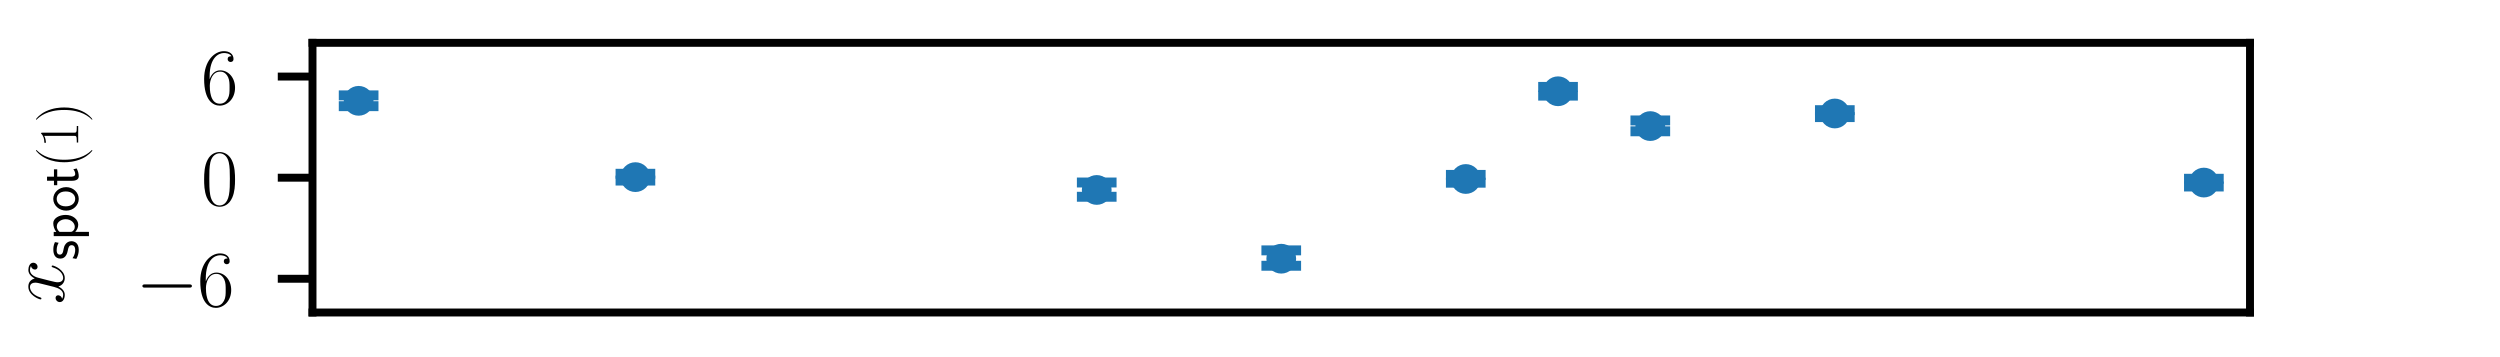 <?xml version="1.0" encoding="utf-8" standalone="no"?>
<!DOCTYPE svg PUBLIC "-//W3C//DTD SVG 1.1//EN"
  "http://www.w3.org/Graphics/SVG/1.1/DTD/svg11.dtd">
<svg height="36pt" version="1.1" viewBox="0 0 252 36" width="252pt" xmlns="http://www.w3.org/2000/svg" xmlns:xlink="http://www.w3.org/1999/xlink">
 <defs>
  <style type="text/css">*{stroke-linecap:butt;stroke-linejoin:round;}</style>
 </defs>
 <g id="figure_1">
  <g id="patch_1">
   <path d="M 0 36 
L 252 36 
L 252 0 
L 0 0 
z
" style="fill:none;"/>
  </g>
  <g id="axes_1">
   <g id="patch_2">
    <path d="M 31.5 31.5 
L 226.8 31.5 
L 226.8 4.32 
L 31.5 4.32 
z
" style="fill:none;"/>
   </g>
   <g id="matplotlib.axis_1"/>
   <g id="matplotlib.axis_2">
    <g id="ytick_1">
     <g id="line2d_1">
      <defs>
       <path d="M 0 0 
L -3.5 0 
" id="ma6ca2c7848" style="stroke:#000000;stroke-width:0.8;"/>
      </defs>
      <g>
       <use style="stroke:#000000;stroke-width:0.8;" x="31.5" xlink:href="#ma6ca2c7848" y="28.102"/>
      </g>
     </g>
     <g id="text_1">
      <!-- $\mathdefault{−6}$ -->
      <g transform="translate(13.679 30.87)scale(0.08 -0.08)">
       <defs>
        <path d="M 4218 1472 
C 4326 1472 4442 1472 4442 1600 
C 4442 1728 4326 1728 4218 1728 
L 755 1728 
C 646 1728 531 1728 531 1600 
C 531 1472 646 1472 755 1472 
L 4218 1472 
z
" id="CMSY10-0" transform="scale(0.016)"/>
        <path d="M 678 2176 
C 678 3690 1395 4032 1811 4032 
C 1946 4032 2272 4009 2400 3776 
C 2298 3776 2106 3776 2106 3553 
C 2106 3381 2246 3323 2336 3323 
C 2394 3323 2566 3348 2566 3560 
C 2566 3954 2246 4179 1805 4179 
C 1043 4179 243 3390 243 1984 
C 243 253 966 -128 1478 -128 
C 2099 -128 2688 427 2688 1283 
C 2688 2081 2170 2662 1517 2662 
C 1126 2662 838 2407 678 1960 
L 678 2176 
z
M 1478 25 
C 691 25 691 1200 691 1436 
C 691 1896 909 2560 1504 2560 
C 1613 2560 1926 2560 2138 2120 
C 2253 1870 2253 1609 2253 1289 
C 2253 944 2253 690 2118 434 
C 1978 171 1773 25 1478 25 
z
" id="CMR17-36" transform="scale(0.016)"/>
       </defs>
       <use transform="scale(0.996)" xlink:href="#CMSY10-0"/>
       <use transform="translate(77.487 0)scale(0.996)" xlink:href="#CMR17-36"/>
      </g>
     </g>
    </g>
    <g id="ytick_2">
     <g id="line2d_2">
      <g>
       <use style="stroke:#000000;stroke-width:0.8;" x="31.5" xlink:href="#ma6ca2c7848" y="17.91"/>
      </g>
     </g>
     <g id="text_2">
      <!-- $\mathdefault{0}$ -->
      <g transform="translate(20.266 20.677)scale(0.08 -0.08)">
       <defs>
        <path d="M 2688 2025 
C 2688 2416 2682 3080 2413 3591 
C 2176 4039 1798 4198 1466 4198 
C 1158 4198 768 4058 525 3597 
C 269 3118 243 2524 243 2025 
C 243 1661 250 1106 448 619 
C 723 -39 1216 -128 1466 -128 
C 1760 -128 2208 -7 2470 600 
C 2662 1042 2688 1559 2688 2025 
z
M 1466 -26 
C 1056 -26 813 325 723 812 
C 653 1188 653 1738 653 2096 
C 653 2588 653 2997 736 3387 
C 858 3929 1216 4096 1466 4096 
C 1728 4096 2067 3923 2189 3400 
C 2272 3036 2278 2607 2278 2096 
C 2278 1680 2278 1169 2202 792 
C 2067 95 1690 -26 1466 -26 
z
" id="CMR17-30" transform="scale(0.016)"/>
       </defs>
       <use transform="scale(0.996)" xlink:href="#CMR17-30"/>
      </g>
     </g>
    </g>
    <g id="ytick_3">
     <g id="line2d_3">
      <g>
       <use style="stroke:#000000;stroke-width:0.8;" x="31.5" xlink:href="#ma6ca2c7848" y="7.718"/>
      </g>
     </g>
     <g id="text_3">
      <!-- $\mathdefault{6}$ -->
      <g transform="translate(20.266 10.485)scale(0.08 -0.08)">
       <use transform="scale(0.996)" xlink:href="#CMR17-36"/>
      </g>
     </g>
    </g>
    <g id="text_4">
     <!-- $x_{\mathsf{spot}(1)}$ -->
     <g transform="translate(6.447 30.678)rotate(-90)scale(0.08 -0.08)">
      <defs>
       <path d="M 3034 2606 
C 2829 2567 2752 2414 2752 2293 
C 2752 2139 2874 2088 2963 2088 
C 3155 2088 3290 2254 3290 2427 
C 3290 2695 2982 2816 2714 2816 
C 2323 2816 2106 2433 2048 2312 
C 1901 2816 1504 2816 1389 2816 
C 736 2816 390 1980 390 1839 
C 390 1814 416 1782 461 1782 
C 512 1782 525 1820 538 1846 
C 755 2555 1184 2689 1370 2689 
C 1658 2689 1715 2420 1715 2267 
C 1715 2127 1677 1980 1600 1673 
L 1382 798 
C 1286 415 1101 64 762 64 
C 730 64 570 64 435 147 
C 666 192 717 383 717 460 
C 717 588 621 664 499 664 
C 346 664 179 530 179 326 
C 179 57 480 -64 755 -64 
C 1062 -64 1280 179 1414 441 
C 1517 64 1837 -64 2074 -64 
C 2726 -64 3072 773 3072 913 
C 3072 945 3046 971 3008 971 
C 2950 971 2944 939 2925 888 
C 2752 326 2381 64 2093 64 
C 1869 64 1747 230 1747 492 
C 1747 632 1773 734 1875 1156 
L 2099 2024 
C 2195 2408 2413 2689 2707 2689 
C 2720 2689 2899 2689 3034 2606 
z
" id="CMMI12-78" transform="scale(0.016)"/>
       <path d="M 2061 2627 
C 1683 2807 1389 2807 1197 2807 
C 742 2807 198 2648 198 2003 
C 198 1359 902 1218 1094 1179 
C 1389 1122 1715 1058 1715 740 
C 1715 337 1254 337 1171 337 
C 915 337 563 407 243 638 
L 166 210 
C 531 0 883 -64 1178 -64 
C 1965 -64 2163 416 2163 781 
C 2163 1094 1984 1305 1862 1401 
C 1651 1568 1574 1587 1050 1696 
C 960 1709 646 1779 646 2066 
C 646 2432 1050 2432 1139 2432 
C 1555 2432 1811 2303 1984 2208 
L 2061 2627 
z
" id="CMSS17-73" transform="scale(0.016)"/>
       <path d="M 966 333 
C 1178 129 1466 -5 1773 -5 
C 2368 -5 2880 603 2880 1412 
C 2880 2159 2496 2816 1946 2816 
C 1626 2816 1242 2702 954 2472 
L 954 2765 
L 480 2765 
L 480 -1216 
L 966 -1216 
L 966 333 
z
M 966 2100 
C 1018 2176 1235 2415 1587 2415 
C 2035 2415 2394 1960 2394 1412 
C 2394 787 1958 384 1530 384 
C 1402 384 1267 415 1139 523 
C 966 674 966 768 966 857 
L 966 2100 
z
" id="CMSS17-70" transform="scale(0.016)"/>
       <path d="M 2829 1356 
C 2829 2176 2221 2816 1504 2816 
C 768 2816 173 2157 173 1356 
C 173 544 787 -64 1498 -64 
C 2227 -64 2829 563 2829 1356 
z
M 1504 337 
C 1050 337 659 709 659 1408 
C 659 2151 1114 2427 1498 2427 
C 1914 2427 2342 2126 2342 1408 
C 2342 683 1926 337 1504 337 
z
" id="CMSS17-6f" transform="scale(0.016)"/>
       <path d="M 1069 2368 
L 1901 2368 
L 1901 2737 
L 1069 2737 
L 1069 3520 
L 614 3520 
L 614 2737 
L 109 2737 
L 109 2368 
L 602 2368 
L 602 749 
C 602 384 685 -64 1107 -64 
C 1427 -64 1722 25 2003 172 
L 1901 548 
C 1747 414 1562 337 1363 337 
C 1082 337 1069 696 1069 856 
L 1069 2368 
z
" id="CMSS17-74" transform="scale(0.016)"/>
       <path d="M 1958 -1561 
C 1958 -1555 1958 -1542 1939 -1523 
C 1645 -1224 858 -407 858 1581 
C 858 3569 1632 4379 1946 4697 
C 1946 4704 1958 4717 1958 4736 
C 1958 4755 1939 4768 1914 4768 
C 1843 4768 1299 4296 986 3594 
C 666 2887 576 2199 576 1588 
C 576 1128 621 351 1005 -471 
C 1312 -1135 1837 -1600 1914 -1600 
C 1946 -1600 1958 -1587 1958 -1561 
z
" id="CMR17-28" transform="scale(0.016)"/>
       <path d="M 1702 4058 
C 1702 4192 1696 4192 1606 4192 
C 1357 3916 979 3827 621 3827 
C 602 3827 570 3827 563 3808 
C 557 3795 557 3782 557 3648 
C 755 3648 1088 3686 1344 3839 
L 1344 461 
C 1344 236 1331 160 781 160 
L 589 160 
L 589 0 
C 896 0 1216 0 1523 0 
C 1830 0 2150 0 2458 0 
L 2458 160 
L 2266 160 
C 1715 160 1702 230 1702 458 
L 1702 4058 
z
" id="CMR17-31" transform="scale(0.016)"/>
       <path d="M 1683 1581 
C 1683 2040 1638 2817 1254 3639 
C 947 4303 422 4768 346 4768 
C 326 4768 301 4761 301 4729 
C 301 4717 307 4710 314 4697 
C 621 4378 1402 3568 1402 1584 
C 1402 -407 627 -1217 314 -1537 
C 307 -1549 301 -1556 301 -1568 
C 301 -1600 326 -1600 346 -1600 
C 416 -1600 960 -1128 1274 -426 
C 1594 281 1683 969 1683 1581 
z
" id="CMR17-29" transform="scale(0.016)"/>
      </defs>
      <use transform="scale(0.996)" xlink:href="#CMMI12-78"/>
      <use transform="translate(55.434 -17.925)scale(0.697)" xlink:href="#CMSS17-73"/>
      <use transform="translate(80.573 -17.925)scale(0.697)" xlink:href="#CMSS17-70"/>
      <use transform="translate(116.138 -17.925)scale(0.697)" xlink:href="#CMSS17-6f"/>
      <use transform="translate(148.929 -17.925)scale(0.697)" xlink:href="#CMSS17-74"/>
      <use transform="translate(172.611 -17.925)scale(0.697)" xlink:href="#CMR17-28"/>
      <use transform="translate(197.307 -17.925)scale(0.697)" xlink:href="#CMR17-31"/>
      <use transform="translate(229.29 -17.925)scale(0.697)" xlink:href="#CMR17-29"/>
     </g>
    </g>
   </g>
   <g id="LineCollection_1">
    <path clip-path="url(#p826bccdee1)" d="M 36.15 10.703 
L 36.15 9.614 
" style="fill:none;stroke:#1f77b4;stroke-width:1.5;"/>
    <path clip-path="url(#p826bccdee1)" d="M 64.05 18.203 
L 64.05 17.514 
" style="fill:none;stroke:#1f77b4;stroke-width:1.5;"/>
    <path clip-path="url(#p826bccdee1)" d="M 110.55 19.834 
L 110.55 18.396 
" style="fill:none;stroke:#1f77b4;stroke-width:1.5;"/>
    <path clip-path="url(#p826bccdee1)" d="M 129.15 26.788 
L 129.15 25.236 
" style="fill:none;stroke:#1f77b4;stroke-width:1.5;"/>
    <path clip-path="url(#p826bccdee1)" d="M 147.75 18.414 
L 147.75 17.628 
" style="fill:none;stroke:#1f77b4;stroke-width:1.5;"/>
    <path clip-path="url(#p826bccdee1)" d="M 157.05 9.639 
L 157.05 8.757 
" style="fill:none;stroke:#1f77b4;stroke-width:1.5;"/>
    <path clip-path="url(#p826bccdee1)" d="M 166.35 13.235 
L 166.35 12.139 
" style="fill:none;stroke:#1f77b4;stroke-width:1.5;"/>
    <path clip-path="url(#p826bccdee1)" d="M 184.95 11.805 
L 184.95 11.106 
" style="fill:none;stroke:#1f77b4;stroke-width:1.5;"/>
    <path clip-path="url(#p826bccdee1)" d="M 222.15 18.799 
L 222.15 18.018 
" style="fill:none;stroke:#1f77b4;stroke-width:1.5;"/>
   </g>
   <g id="line2d_4">
    <defs>
     <path d="M 2 0 
L -2 -0 
" id="m68a30c6534" style="stroke:#1f77b4;"/>
    </defs>
    <g clip-path="url(#p826bccdee1)">
     <use style="fill:#1f77b4;stroke:#1f77b4;" x="36.15" xlink:href="#m68a30c6534" y="10.703"/>
     <use style="fill:#1f77b4;stroke:#1f77b4;" x="64.05" xlink:href="#m68a30c6534" y="18.203"/>
     <use style="fill:#1f77b4;stroke:#1f77b4;" x="110.55" xlink:href="#m68a30c6534" y="19.834"/>
     <use style="fill:#1f77b4;stroke:#1f77b4;" x="129.15" xlink:href="#m68a30c6534" y="26.788"/>
     <use style="fill:#1f77b4;stroke:#1f77b4;" x="147.75" xlink:href="#m68a30c6534" y="18.414"/>
     <use style="fill:#1f77b4;stroke:#1f77b4;" x="157.05" xlink:href="#m68a30c6534" y="9.639"/>
     <use style="fill:#1f77b4;stroke:#1f77b4;" x="166.35" xlink:href="#m68a30c6534" y="13.235"/>
     <use style="fill:#1f77b4;stroke:#1f77b4;" x="184.95" xlink:href="#m68a30c6534" y="11.805"/>
     <use style="fill:#1f77b4;stroke:#1f77b4;" x="222.15" xlink:href="#m68a30c6534" y="18.799"/>
    </g>
   </g>
   <g id="line2d_5">
    <g clip-path="url(#p826bccdee1)">
     <use style="fill:#1f77b4;stroke:#1f77b4;" x="36.15" xlink:href="#m68a30c6534" y="9.614"/>
     <use style="fill:#1f77b4;stroke:#1f77b4;" x="64.05" xlink:href="#m68a30c6534" y="17.514"/>
     <use style="fill:#1f77b4;stroke:#1f77b4;" x="110.55" xlink:href="#m68a30c6534" y="18.396"/>
     <use style="fill:#1f77b4;stroke:#1f77b4;" x="129.15" xlink:href="#m68a30c6534" y="25.236"/>
     <use style="fill:#1f77b4;stroke:#1f77b4;" x="147.75" xlink:href="#m68a30c6534" y="17.628"/>
     <use style="fill:#1f77b4;stroke:#1f77b4;" x="157.05" xlink:href="#m68a30c6534" y="8.757"/>
     <use style="fill:#1f77b4;stroke:#1f77b4;" x="166.35" xlink:href="#m68a30c6534" y="12.139"/>
     <use style="fill:#1f77b4;stroke:#1f77b4;" x="184.95" xlink:href="#m68a30c6534" y="11.106"/>
     <use style="fill:#1f77b4;stroke:#1f77b4;" x="222.15" xlink:href="#m68a30c6534" y="18.018"/>
    </g>
   </g>
   <g id="line2d_6">
    <defs>
     <path d="M 0 1 
C 0.265 1 0.52 0.895 0.707 0.707 
C 0.895 0.52 1 0.265 1 0 
C 1 -0.265 0.895 -0.52 0.707 -0.707 
C 0.52 -0.895 0.265 -1 0 -1 
C -0.265 -1 -0.52 -0.895 -0.707 -0.707 
C -0.895 -0.52 -1 -0.265 -1 0 
C -1 0.265 -0.895 0.52 -0.707 0.707 
C -0.52 0.895 -0.265 1 0 1 
z
" id="m2a9adf19e0" style="stroke:#1f77b4;"/>
    </defs>
    <g clip-path="url(#p826bccdee1)">
     <use style="fill:#1f77b4;stroke:#1f77b4;" x="36.15" xlink:href="#m2a9adf19e0" y="10.163"/>
     <use style="fill:#1f77b4;stroke:#1f77b4;" x="64.05" xlink:href="#m2a9adf19e0" y="17.854"/>
     <use style="fill:#1f77b4;stroke:#1f77b4;" x="110.55" xlink:href="#m2a9adf19e0" y="19.147"/>
     <use style="fill:#1f77b4;stroke:#1f77b4;" x="129.15" xlink:href="#m2a9adf19e0" y="26.077"/>
     <use style="fill:#1f77b4;stroke:#1f77b4;" x="147.75" xlink:href="#m2a9adf19e0" y="18.042"/>
     <use style="fill:#1f77b4;stroke:#1f77b4;" x="157.05" xlink:href="#m2a9adf19e0" y="9.199"/>
     <use style="fill:#1f77b4;stroke:#1f77b4;" x="166.35" xlink:href="#m2a9adf19e0" y="12.709"/>
     <use style="fill:#1f77b4;stroke:#1f77b4;" x="184.95" xlink:href="#m2a9adf19e0" y="11.44"/>
     <use style="fill:#1f77b4;stroke:#1f77b4;" x="222.15" xlink:href="#m2a9adf19e0" y="18.403"/>
    </g>
   </g>
   <g id="patch_3">
    <path d="M 31.5 31.5 
L 31.5 4.32 
" style="fill:none;stroke:#000000;stroke-linecap:square;stroke-linejoin:miter;stroke-width:0.8;"/>
   </g>
   <g id="patch_4">
    <path d="M 226.8 31.5 
L 226.8 4.32 
" style="fill:none;stroke:#000000;stroke-linecap:square;stroke-linejoin:miter;stroke-width:0.8;"/>
   </g>
   <g id="patch_5">
    <path d="M 31.5 31.5 
L 226.8 31.5 
" style="fill:none;stroke:#000000;stroke-linecap:square;stroke-linejoin:miter;stroke-width:0.8;"/>
   </g>
   <g id="patch_6">
    <path d="M 31.5 4.32 
L 226.8 4.32 
" style="fill:none;stroke:#000000;stroke-linecap:square;stroke-linejoin:miter;stroke-width:0.8;"/>
   </g>
  </g>
 </g>
 <defs>
  <clipPath id="p826bccdee1">
   <rect height="27.18" width="195.3" x="31.5" y="4.32"/>
  </clipPath>
 </defs>
</svg>
